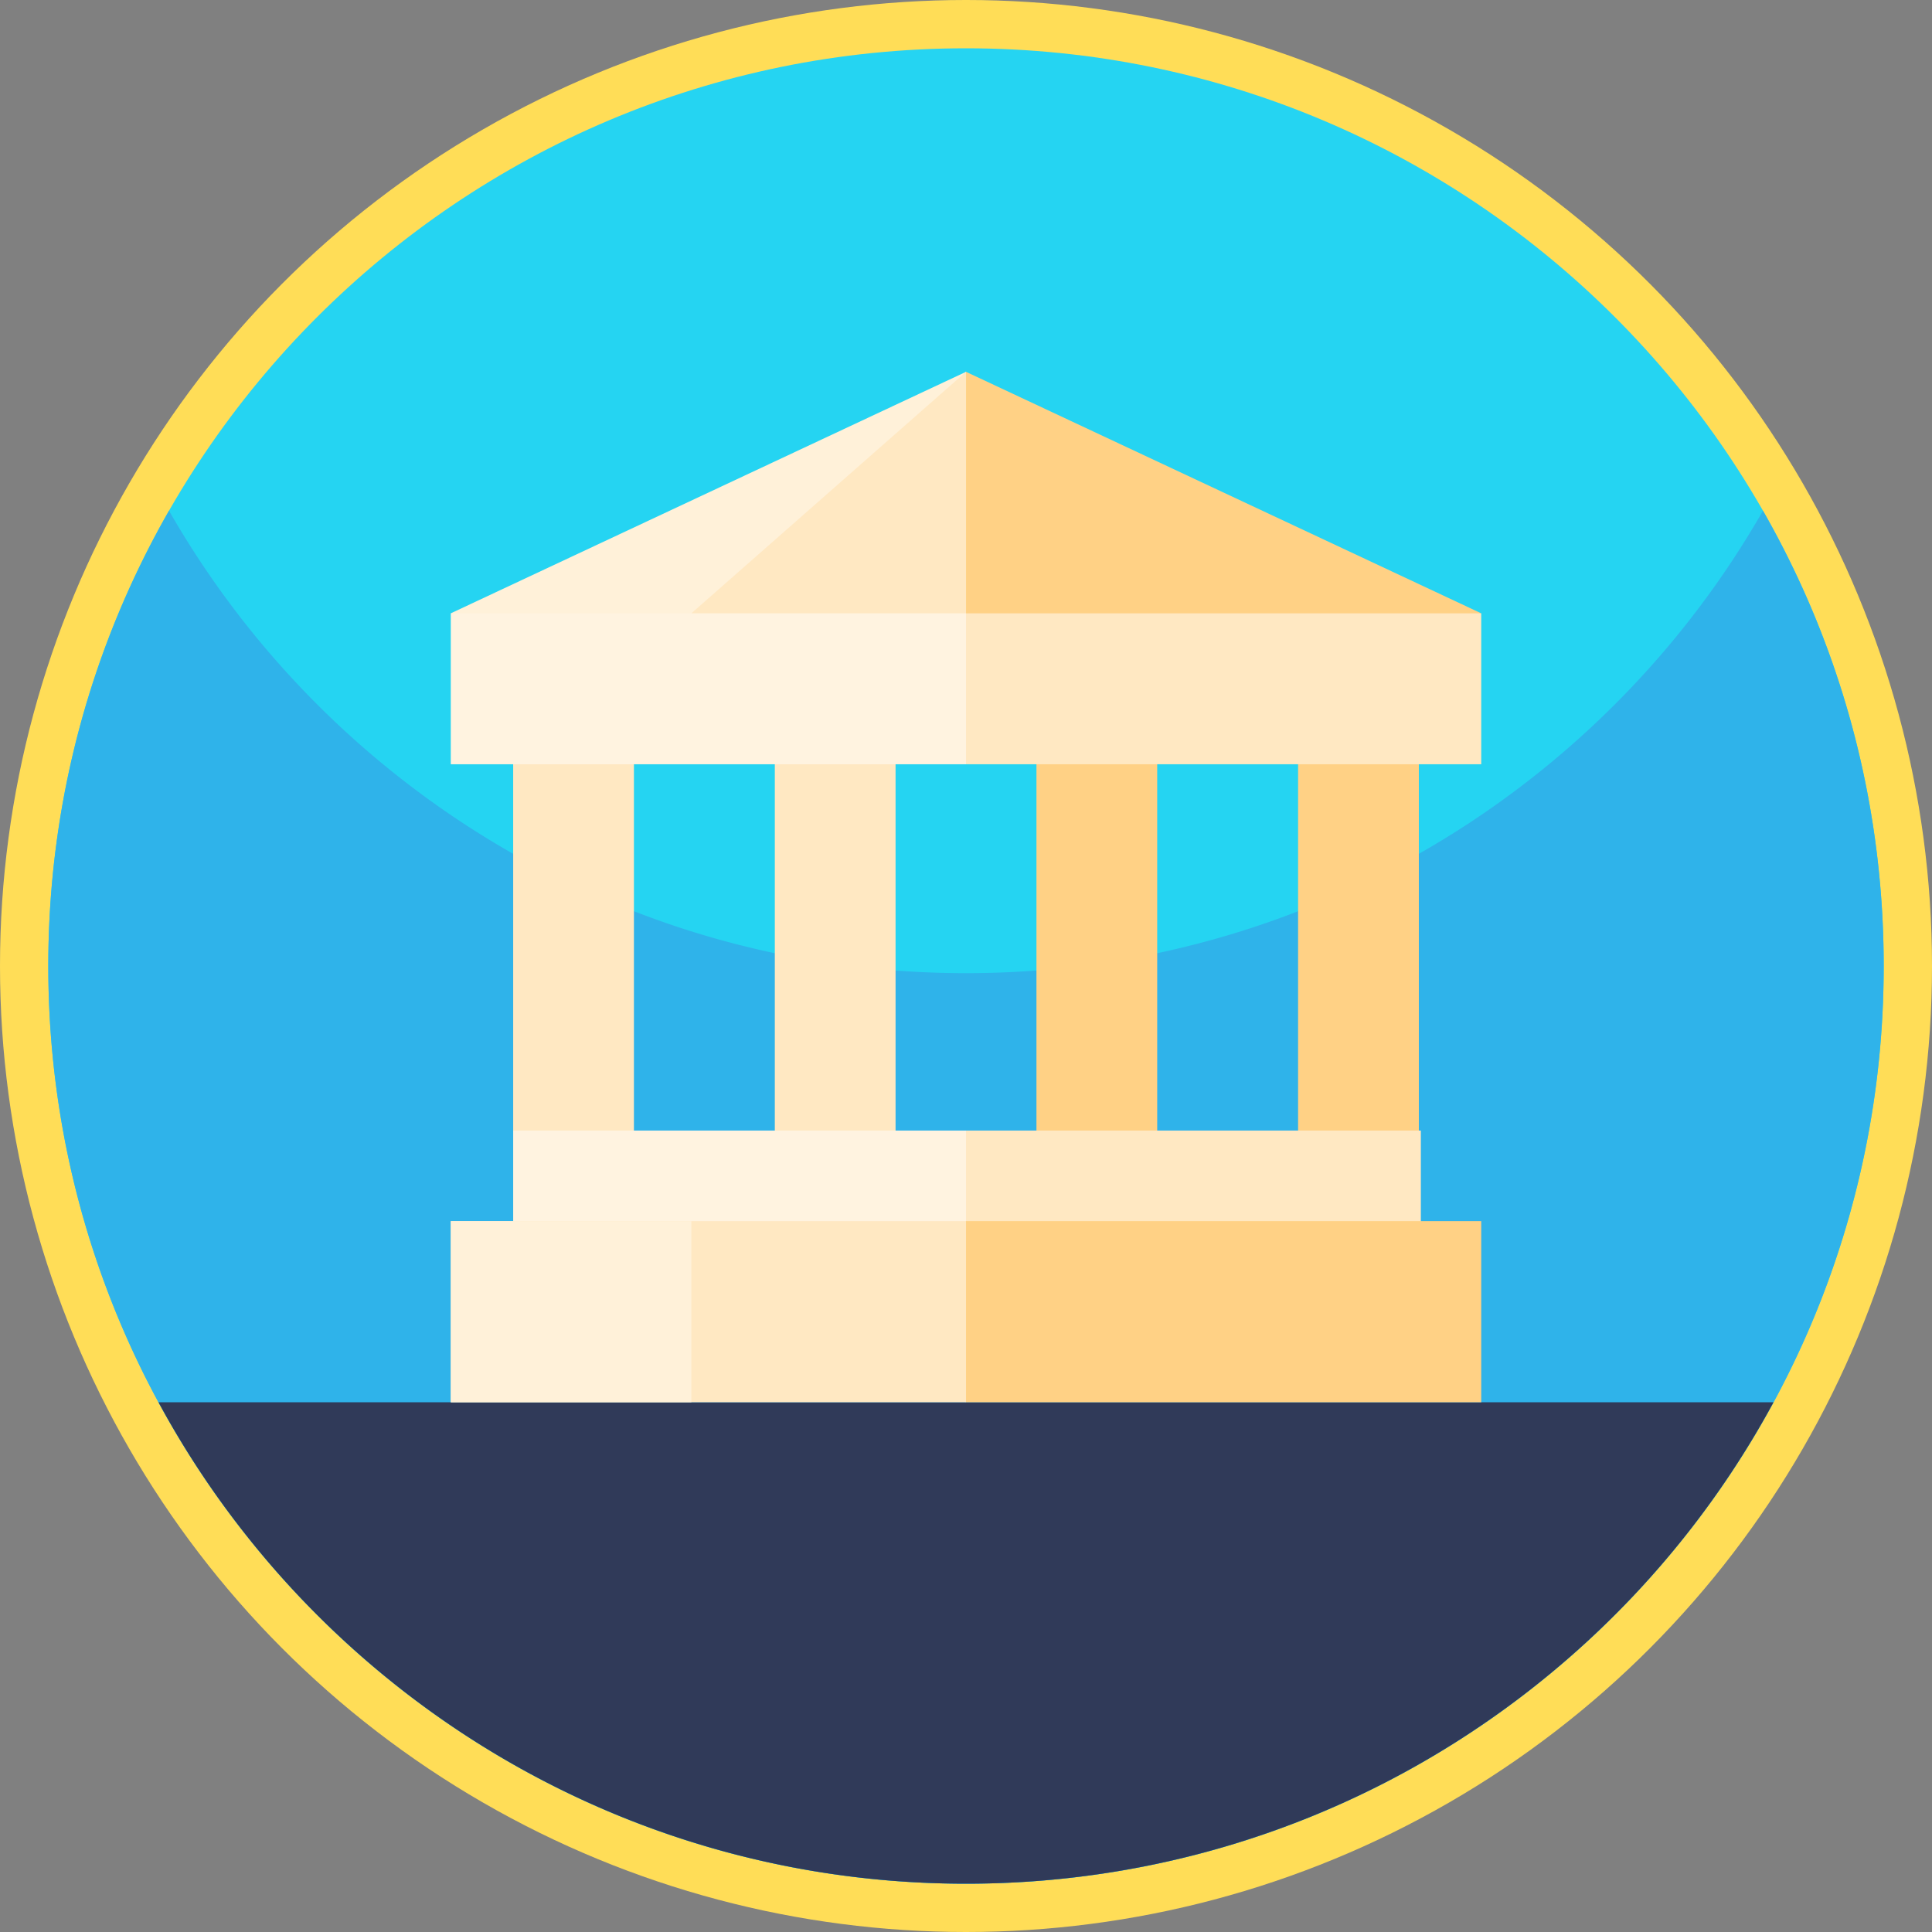 <svg xmlns="http://www.w3.org/2000/svg" width="512" height="512" style="enable-background:new 0 0 512 512" xml:space="preserve"><rect width="100%" height="100%" fill="#808080" stroke="none"/><circle r="256" cx="256" cy="256" fill="#ffdd57"/><g xmlns="http://www.w3.org/2000/svg"><path d="M499.2 256c0 134.318-108.882 243.2-243.2 243.2S12.8 390.318 12.8 256 121.682 12.8 256 12.8 499.2 121.682 499.2 256zm0 0" fill="#25d4f2"/><path d="M499.2 256c0 24.748-3.696 48.631-10.573 71.127a241.844 241.844 0 0 1-18.762 44.754 243.35 243.35 0 0 1-27.598 40.48c-.553.656-1.102 1.31-1.663 1.955C396.01 466.284 329.844 499.2 256 499.2s-140.01-32.916-184.594-84.884c-.56-.653-1.12-1.31-1.662-1.967a241.466 241.466 0 0 1-27.598-40.468 234.356 234.356 0 0 1-8.664-17.604C20.182 324.229 12.8 290.979 12.8 256c0-43.908 11.634-85.098 31.992-120.657C86.707 208.56 165.598 257.9 256 257.9s169.3-49.333 211.204-122.55C487.562 170.909 499.2 212.092 499.2 256zm0 0" fill="#2fb3ea"/><path d="M469.999 371.614a243.446 243.446 0 0 1-23.487 35.559 243.393 243.393 0 0 1-26.333 28.236C376.917 475.023 319.279 499.2 256 499.2s-120.917-24.177-164.179-63.79a243.393 243.393 0 0 1-26.333-28.237 243.446 243.446 0 0 1-23.487-35.559zm0 0" fill="#303a59"/></g><path d="M274.67 194.539h32.002v121.073H274.67z" fill="#ffd185"/><path d="M167.999 194.539h-32.002V299.61l32.002 16zM205.334 194.539h32.001v121.073h-32.001z" fill="#ffe8c2"/><path d="M344.007 194.539v121.073l32.002-16.001V194.539z" fill="#ffd185"/><path d="M256.003 299.61l-112.005 32.002h232.544v-32.001z" fill="#ffe8c2"/><path d="M135.997 299.61h120.006v32.002H135.997z" fill="#fff3e0"/><path d="M224.001 194.539l168.542-32.002-136.54-64.002z" fill="#ffd185"/><path d="M256.003 98.535l-136.54 64.002 136.54 32.002z" fill="#fff1d9"/><path d="M256.003 98.535l-72.785 64.002 72.785 32.002z" fill="#ffe8c2"/><path d="M256.003 202.54h136.54v-40.003h-136.54l-26.668 20.001z" fill="#ffe8c2"/><path d="M119.463 162.537h136.54v40.002h-136.54z" fill="#fff3e0"/><path d="M392.543 323.612h-136.54l-26.668 24.001 26.668 24.001h136.54z" fill="#ffd185"/><path d="M119.463 323.612h136.54v48.002h-136.54z" fill="#ffe8c2"/><path d="M119.463 323.612h63.755v48.002h-63.755z" fill="#fff1d9"/></svg>